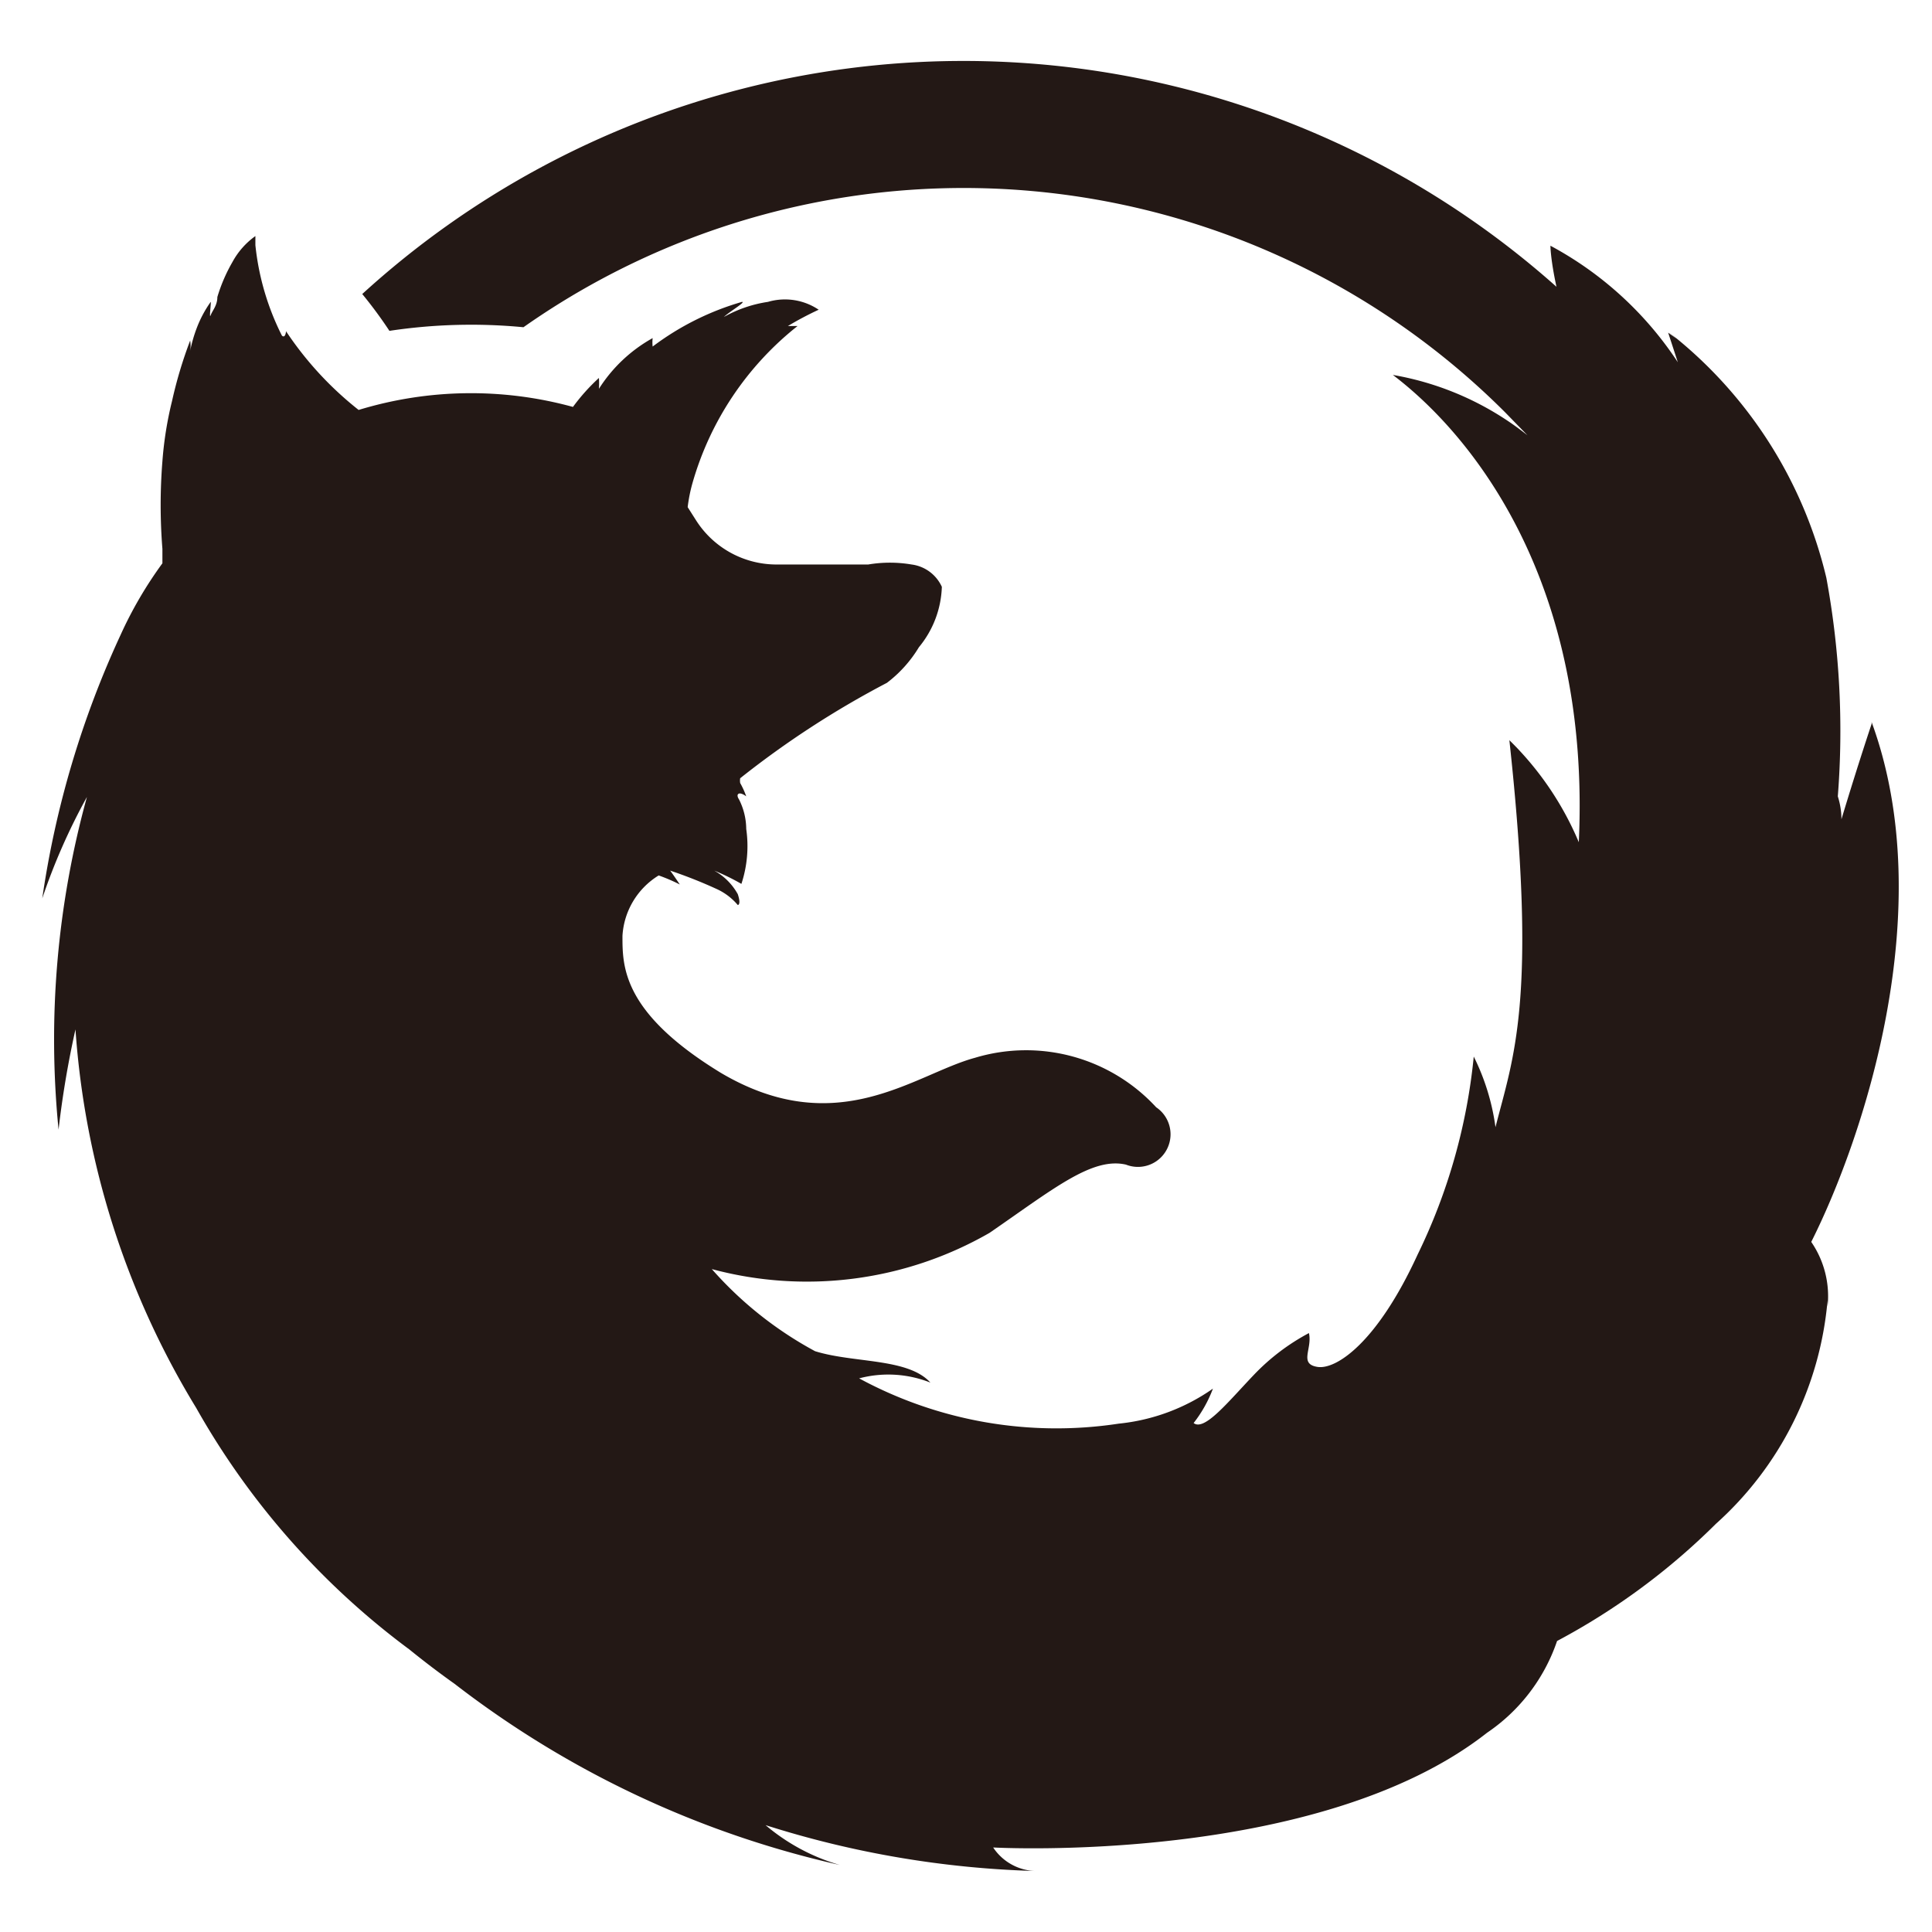 <svg id="box" xmlns="http://www.w3.org/2000/svg" viewBox="0 0 32 32"><defs><style>.cls-1{fill:#fff;}.cls-2{fill:#231815;}</style></defs><title>icon sheet</title><rect class="cls-1" width="32" height="32"/><path class="cls-2" d="M30,20.57c0.85-1.69,2.14-5.5,1-8.61l0,0.09,0-.06s-0.21.62-.5,1.58q0-.19-0.06-0.38a13.93,13.93,0,0,0-.19-3.62,7.3,7.3,0,0,0-2.6-4.06l0.12,0.1-0.14-.1L27.79,6a5.81,5.81,0,0,0-2.11-1.93s0,0.22.1,0.68A14.77,14.77,0,0,0,6,4.87a7.21,7.21,0,0,1,.45.61,9.08,9.08,0,0,1,2.22-.06A12.68,12.68,0,0,1,24.93,6.83L25.3,7.21a4.92,4.92,0,0,0-2.23-1c1.32,1,3.28,3.43,3.08,7.74A5.15,5.15,0,0,0,25,12.26c0.47,4.33.06,5.26-.23,6.41a3.75,3.75,0,0,0-.36-1.17,9.62,9.62,0,0,1-.93,3.28c-0.67,1.46-1.35,1.91-1.66,1.86s-0.08-.3-0.14-0.56a3.58,3.58,0,0,0-.91.69c-0.43.45-.82,0.94-1,0.8A2.14,2.14,0,0,0,20.09,23a3.29,3.29,0,0,1-1.56.58,6.86,6.86,0,0,1-4.3-.75,1.89,1.89,0,0,1,1.18.07c-0.37-.41-1.27-0.32-1.91-0.52a6.19,6.19,0,0,1-1.71-1.36,6.07,6.07,0,0,0,4.6-.6c1.06-.73,1.7-1.26,2.26-1.13a0.54,0.54,0,0,0,.5-0.95,2.93,2.93,0,0,0-3-.82c-1,.27-2.28,1.39-4.21.25-1.64-1-1.63-1.77-1.63-2.27a1.26,1.26,0,0,1,.6-1,2.94,2.94,0,0,1,.35.15s-0.1-.15-0.16-0.23h0a7.75,7.75,0,0,1,.76.3,1,1,0,0,1,.36.27s0.06,0,0-.18a1,1,0,0,0-.39-0.39h0a3.7,3.7,0,0,1,.45.22,2,2,0,0,0,.08-0.91,1.1,1.1,0,0,0-.12-0.49c-0.06-.09,0-0.14.12-0.05a1.37,1.37,0,0,0-.1-0.22h0a0.23,0.23,0,0,1,0-.08,15.33,15.33,0,0,1,2.43-1.58,2.1,2.1,0,0,0,.53-0.59,1.65,1.65,0,0,0,.38-1,0.64,0.64,0,0,0-.5-0.37,2.15,2.15,0,0,0-.72,0l0,0c-0.36,0-.85,0-1.52,0a1.58,1.58,0,0,1-1.33-.73l-0.14-.22A2.59,2.59,0,0,1,11.47,8,5.1,5.1,0,0,1,13.21,5.4c0.05,0-.21,0-0.16,0a5.43,5.43,0,0,1,.51-0.27A1,1,0,0,0,12.72,5a2.12,2.12,0,0,0-.73.25C12.07,5.17,12.36,5,12.29,5a4.55,4.55,0,0,0-1.48.74,0.61,0.61,0,0,1,0-.14,2.48,2.48,0,0,0-.89.84,1.32,1.32,0,0,0,0-.18,3.26,3.26,0,0,0-.43.48h0a6.38,6.38,0,0,0-3.55.05A5.63,5.63,0,0,1,4.74,5.49c0-.06,0,0.13-0.07.07a4.31,4.31,0,0,1-.44-1.5s0-.1,0-0.15a1.27,1.27,0,0,0-.38.43,2.71,2.71,0,0,0-.25.58c0,0.14-.08.22-0.11,0.3S3.5,5,3.49,5a1.92,1.92,0,0,0-.23.43,2.37,2.37,0,0,0-.11.38h0a0.54,0.54,0,0,0,0-.17,7.19,7.19,0,0,0-.3,1,6,6,0,0,0-.16,1,9.11,9.11,0,0,0,0,1.45c0,0.08,0,.16,0,0.24A6.68,6.68,0,0,0,2,10.51a15.74,15.74,0,0,0-1.3,4.37,10.18,10.18,0,0,1,.74-1.68v0a15.1,15.1,0,0,0-.47,5.51,15.88,15.88,0,0,1,.28-1.66,13.86,13.86,0,0,0,2,6.27,12.8,12.8,0,0,0,3.53,4q0.37,0.3.75,0.57a16.27,16.27,0,0,0,6.38,3,3.33,3.33,0,0,1-1.23-.66,16.22,16.22,0,0,0,4.48.76,0.87,0.87,0,0,1-.71-0.39s5.38,0.3,8.18-1.9a3,3,0,0,0,1.16-1.52,11.15,11.15,0,0,0,2.63-1.94,5.62,5.62,0,0,0,1.85-3.7l0,0.1A1.59,1.59,0,0,0,30,20.57Z"/></svg>